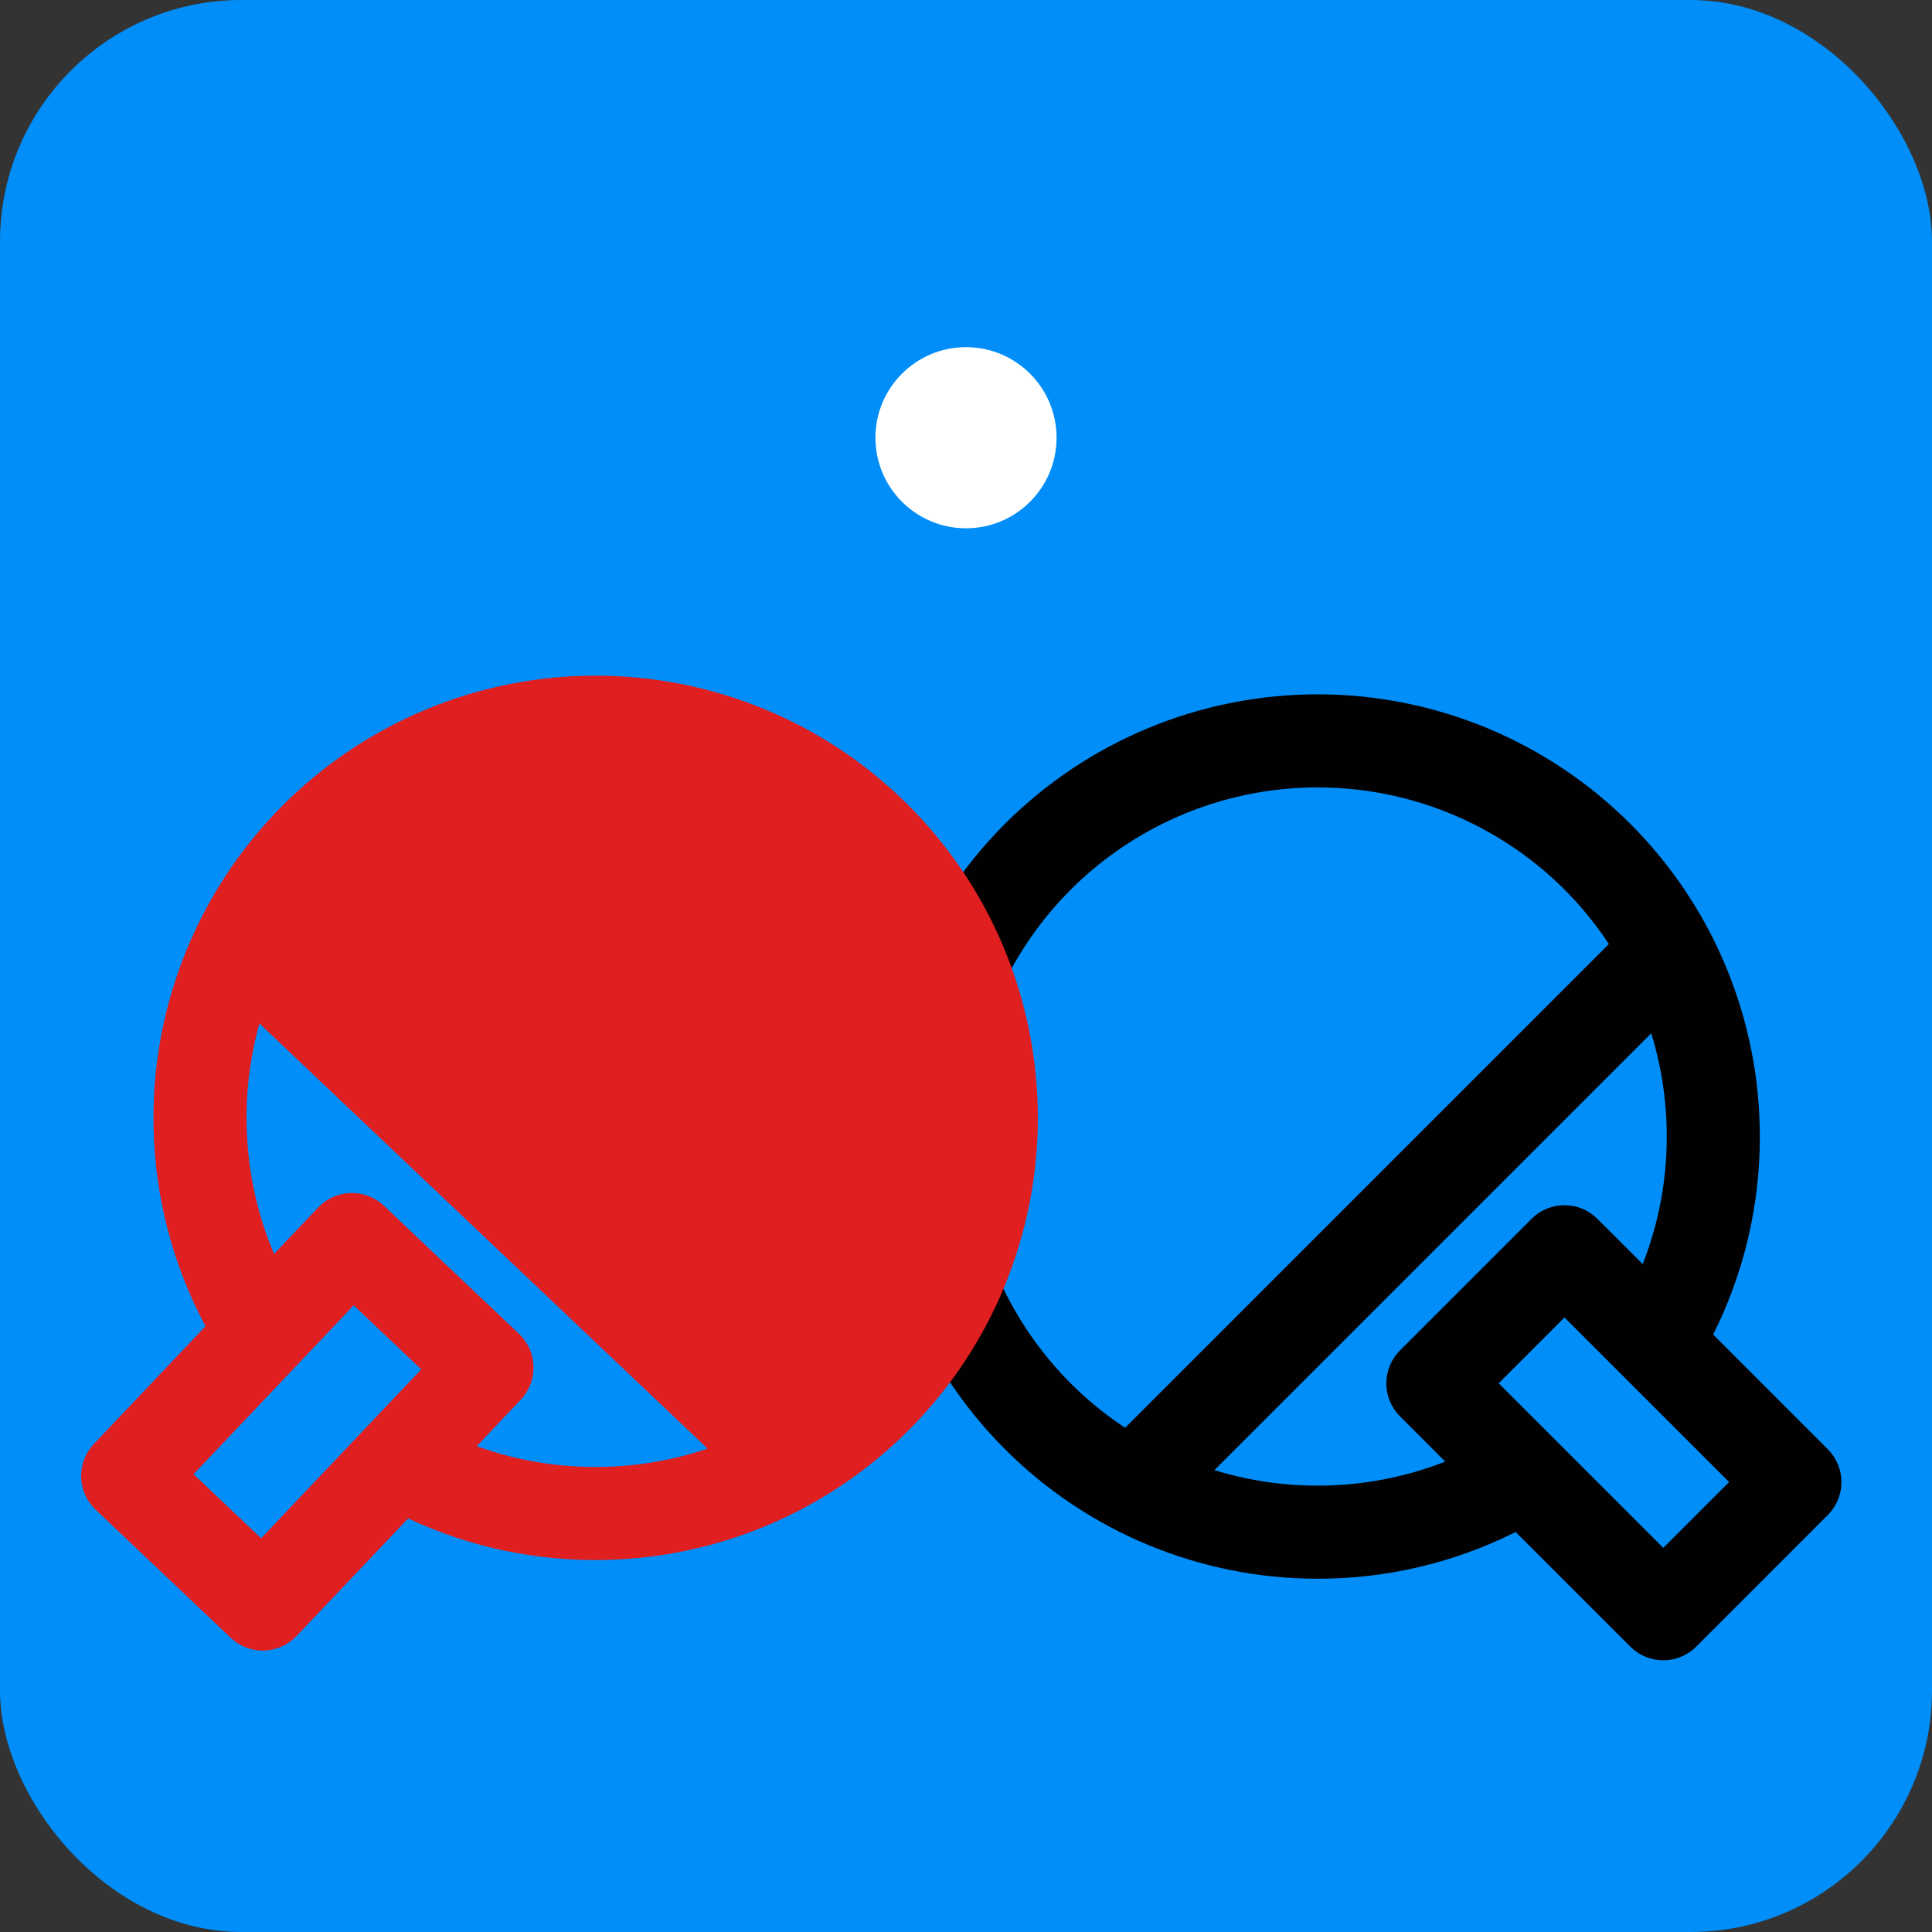 <svg width="128" height="128" viewBox="0 0 128 128" fill="none" xmlns="http://www.w3.org/2000/svg" xmlns:xlink="http://www.w3.org/1999/xlink">
	<rect x="0" y="0" width="128" height="128" fill="#333333" stroke="none"/>
	<desc>
			Created with Pixso.
	</desc>
	<defs>
		<clipPath id="clip24_23">
			<rect id="favicon" width="128" height="128" fill="white"/>
		</clipPath>
	</defs>
	<g clip-path="url(#clip24_23)">
		<rect id="矩形 6" rx="16" width="128" height="128" fill="#018EF9"/>
		<path id="矢量 47" d="M87.297 46C95.067 46 102.519 49.087 108.014 54.581C113.508 60.075 116.594 67.527 116.594 75.297C116.602 79.852 115.542 84.344 113.501 88.416L121.097 96.015C121.675 96.593 122 97.377 122 98.195C122 99.013 121.675 99.797 121.097 100.376L112.376 109.097C111.797 109.675 111.013 110 110.195 110C109.378 110 108.593 109.675 108.015 109.097L100.416 101.501C96.345 103.542 91.852 104.602 87.297 104.595C79.527 104.595 72.075 101.508 66.581 96.013C61.087 90.519 58 83.067 58 75.297C58 67.527 61.087 60.075 66.581 54.581C72.075 49.087 79.527 46 87.297 46L87.297 46ZM103.651 87.287L99.291 91.648L110.195 102.55L114.556 98.189L103.651 87.287L103.651 87.287ZM109.4 68.46L80.46 97.4C82.619 98.066 84.916 98.427 87.297 98.427C90.189 98.43 93.055 97.891 95.747 96.835L92.75 93.832C92.171 93.253 91.847 92.469 91.847 91.651C91.847 90.833 92.171 90.049 92.75 89.471L101.471 80.75C102.049 80.171 102.833 79.847 103.651 79.847C104.469 79.847 105.253 80.171 105.832 80.75L108.835 83.747C109.891 81.055 110.43 78.189 110.427 75.297C110.427 72.916 110.066 70.622 109.4 68.46ZM87.297 52.168C82.325 52.167 77.485 53.769 73.495 56.736C69.504 59.703 66.576 63.876 65.145 68.638C63.713 73.4 63.854 78.496 65.547 83.171C67.24 87.847 70.394 91.852 74.542 94.593L106.593 62.542C104.486 59.352 101.62 56.733 98.253 54.923C94.885 53.112 91.121 52.166 87.297 52.168L87.297 52.168Z" fill-rule="evenodd" fill="#010101"/>
		<path id="矢量 91" d="M68.751 73.287C68.956 81.055 66.067 88.585 60.719 94.222C55.372 99.86 48.004 103.142 40.237 103.347C35.684 103.474 31.165 102.534 27.041 100.601L19.645 108.395C19.082 108.988 18.307 109.333 17.489 109.355C16.672 109.377 15.879 109.073 15.286 108.51L6.338 100.022C5.744 99.459 5.399 98.684 5.377 97.866C5.356 97.049 5.66 96.256 6.222 95.663L13.615 87.866C11.467 83.85 10.29 79.386 10.177 74.833C9.972 67.066 12.861 59.535 18.208 53.898C23.555 48.26 30.923 44.978 38.691 44.773C46.458 44.568 53.989 47.457 59.626 52.804C65.263 58.152 68.546 65.52 68.751 73.287L68.751 73.287ZM27.909 90.725L23.435 86.481L12.825 97.669L17.299 101.914L27.909 90.725L27.909 90.725ZM46.882 95.975L17.189 67.809C16.58 69.984 16.279 72.291 16.342 74.671C16.415 77.561 17.03 80.412 18.156 83.076L21.08 80C21.642 79.406 22.418 79.061 23.235 79.04C24.053 79.018 24.846 79.322 25.439 79.885L34.387 88.373C34.981 88.936 35.326 89.711 35.347 90.528C35.369 91.346 35.065 92.139 34.502 92.732L31.585 95.814C34.304 96.798 37.184 97.261 40.074 97.181C42.454 97.119 44.738 96.697 46.882 95.975Z" fill-rule="evenodd" fill="#E02020"/>
		<circle id="椭圆 3" r="6" transform="matrix(1 0 0 1 64 29)" fill="#FFFFFF"/>
	</g>
</svg>
